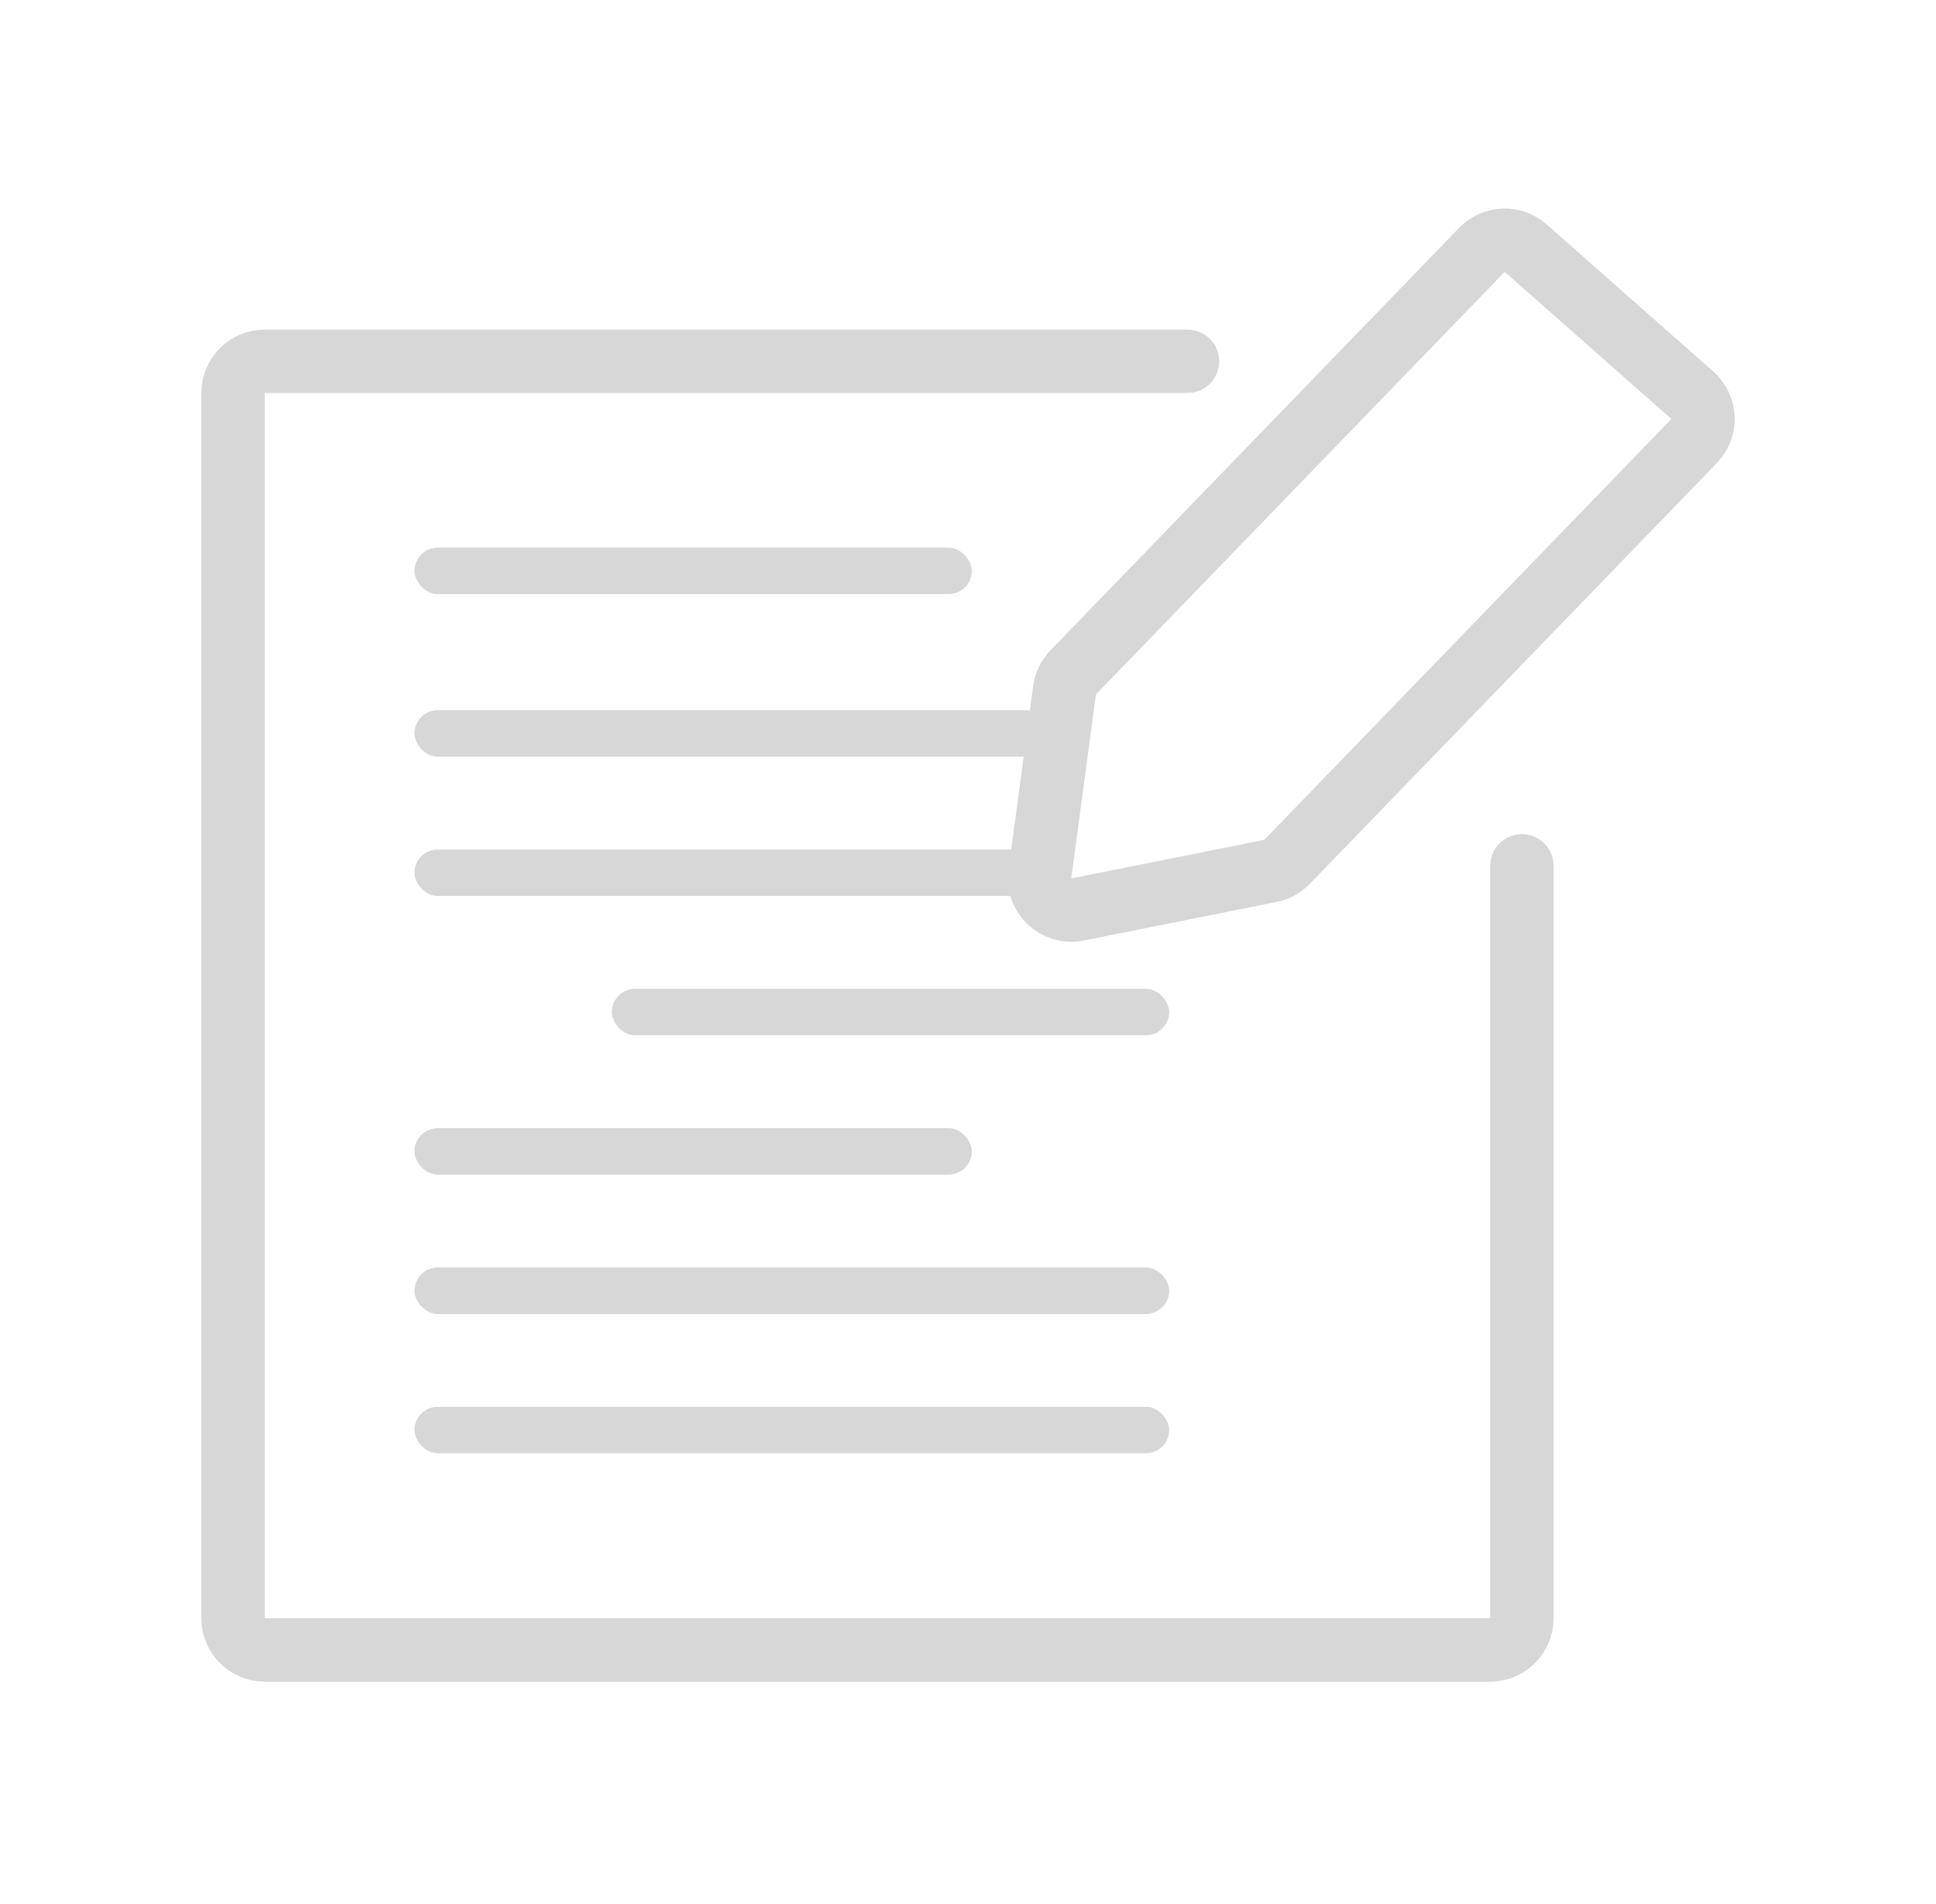 <svg width="61" height="60" viewBox="0 0 61 60" fill="none" xmlns="http://www.w3.org/2000/svg">
<path d="M37.417 11.385H8.34C7.789 11.385 7.342 11.832 7.342 12.383V50.996C7.342 51.548 7.789 51.995 8.34 51.995H46.953C47.505 51.995 47.952 51.548 47.952 50.996V27.283" stroke="#D7D7D7" stroke-width="1.996" stroke-linecap="round"/>
<rect x="13.059" y="22.381" width="20" height="1.463" rx="0.732" fill="#D7D7D7"/>
<rect x="13.059" y="26.771" width="20" height="1.463" rx="0.732" fill="#D7D7D7"/>
<rect x="13.059" y="39.942" width="23.78" height="1.463" rx="0.732" fill="#D7D7D7"/>
<rect x="13.059" y="44.332" width="23.78" height="1.463" rx="0.732" fill="#D7D7D7"/>
<rect x="19.277" y="31.161" width="17.561" height="1.463" rx="0.732" fill="#D7D7D7"/>
<rect x="13.059" y="17.259" width="17.561" height="1.463" rx="0.732" fill="#D7D7D7"/>
<rect x="13.059" y="35.551" width="17.561" height="1.463" rx="0.732" fill="#D7D7D7"/>
<path d="M32.764 27.548L33.542 21.75C33.57 21.539 33.666 21.342 33.814 21.189L46.693 7.873C47.064 7.49 47.671 7.466 48.071 7.819L53.322 12.455C53.748 12.832 53.774 13.488 53.379 13.897L40.551 27.16C40.41 27.305 40.228 27.405 40.029 27.444L33.949 28.66C33.278 28.794 32.673 28.227 32.764 27.548Z" stroke="#D7D7D7" stroke-width="1.996"/>
</svg>
